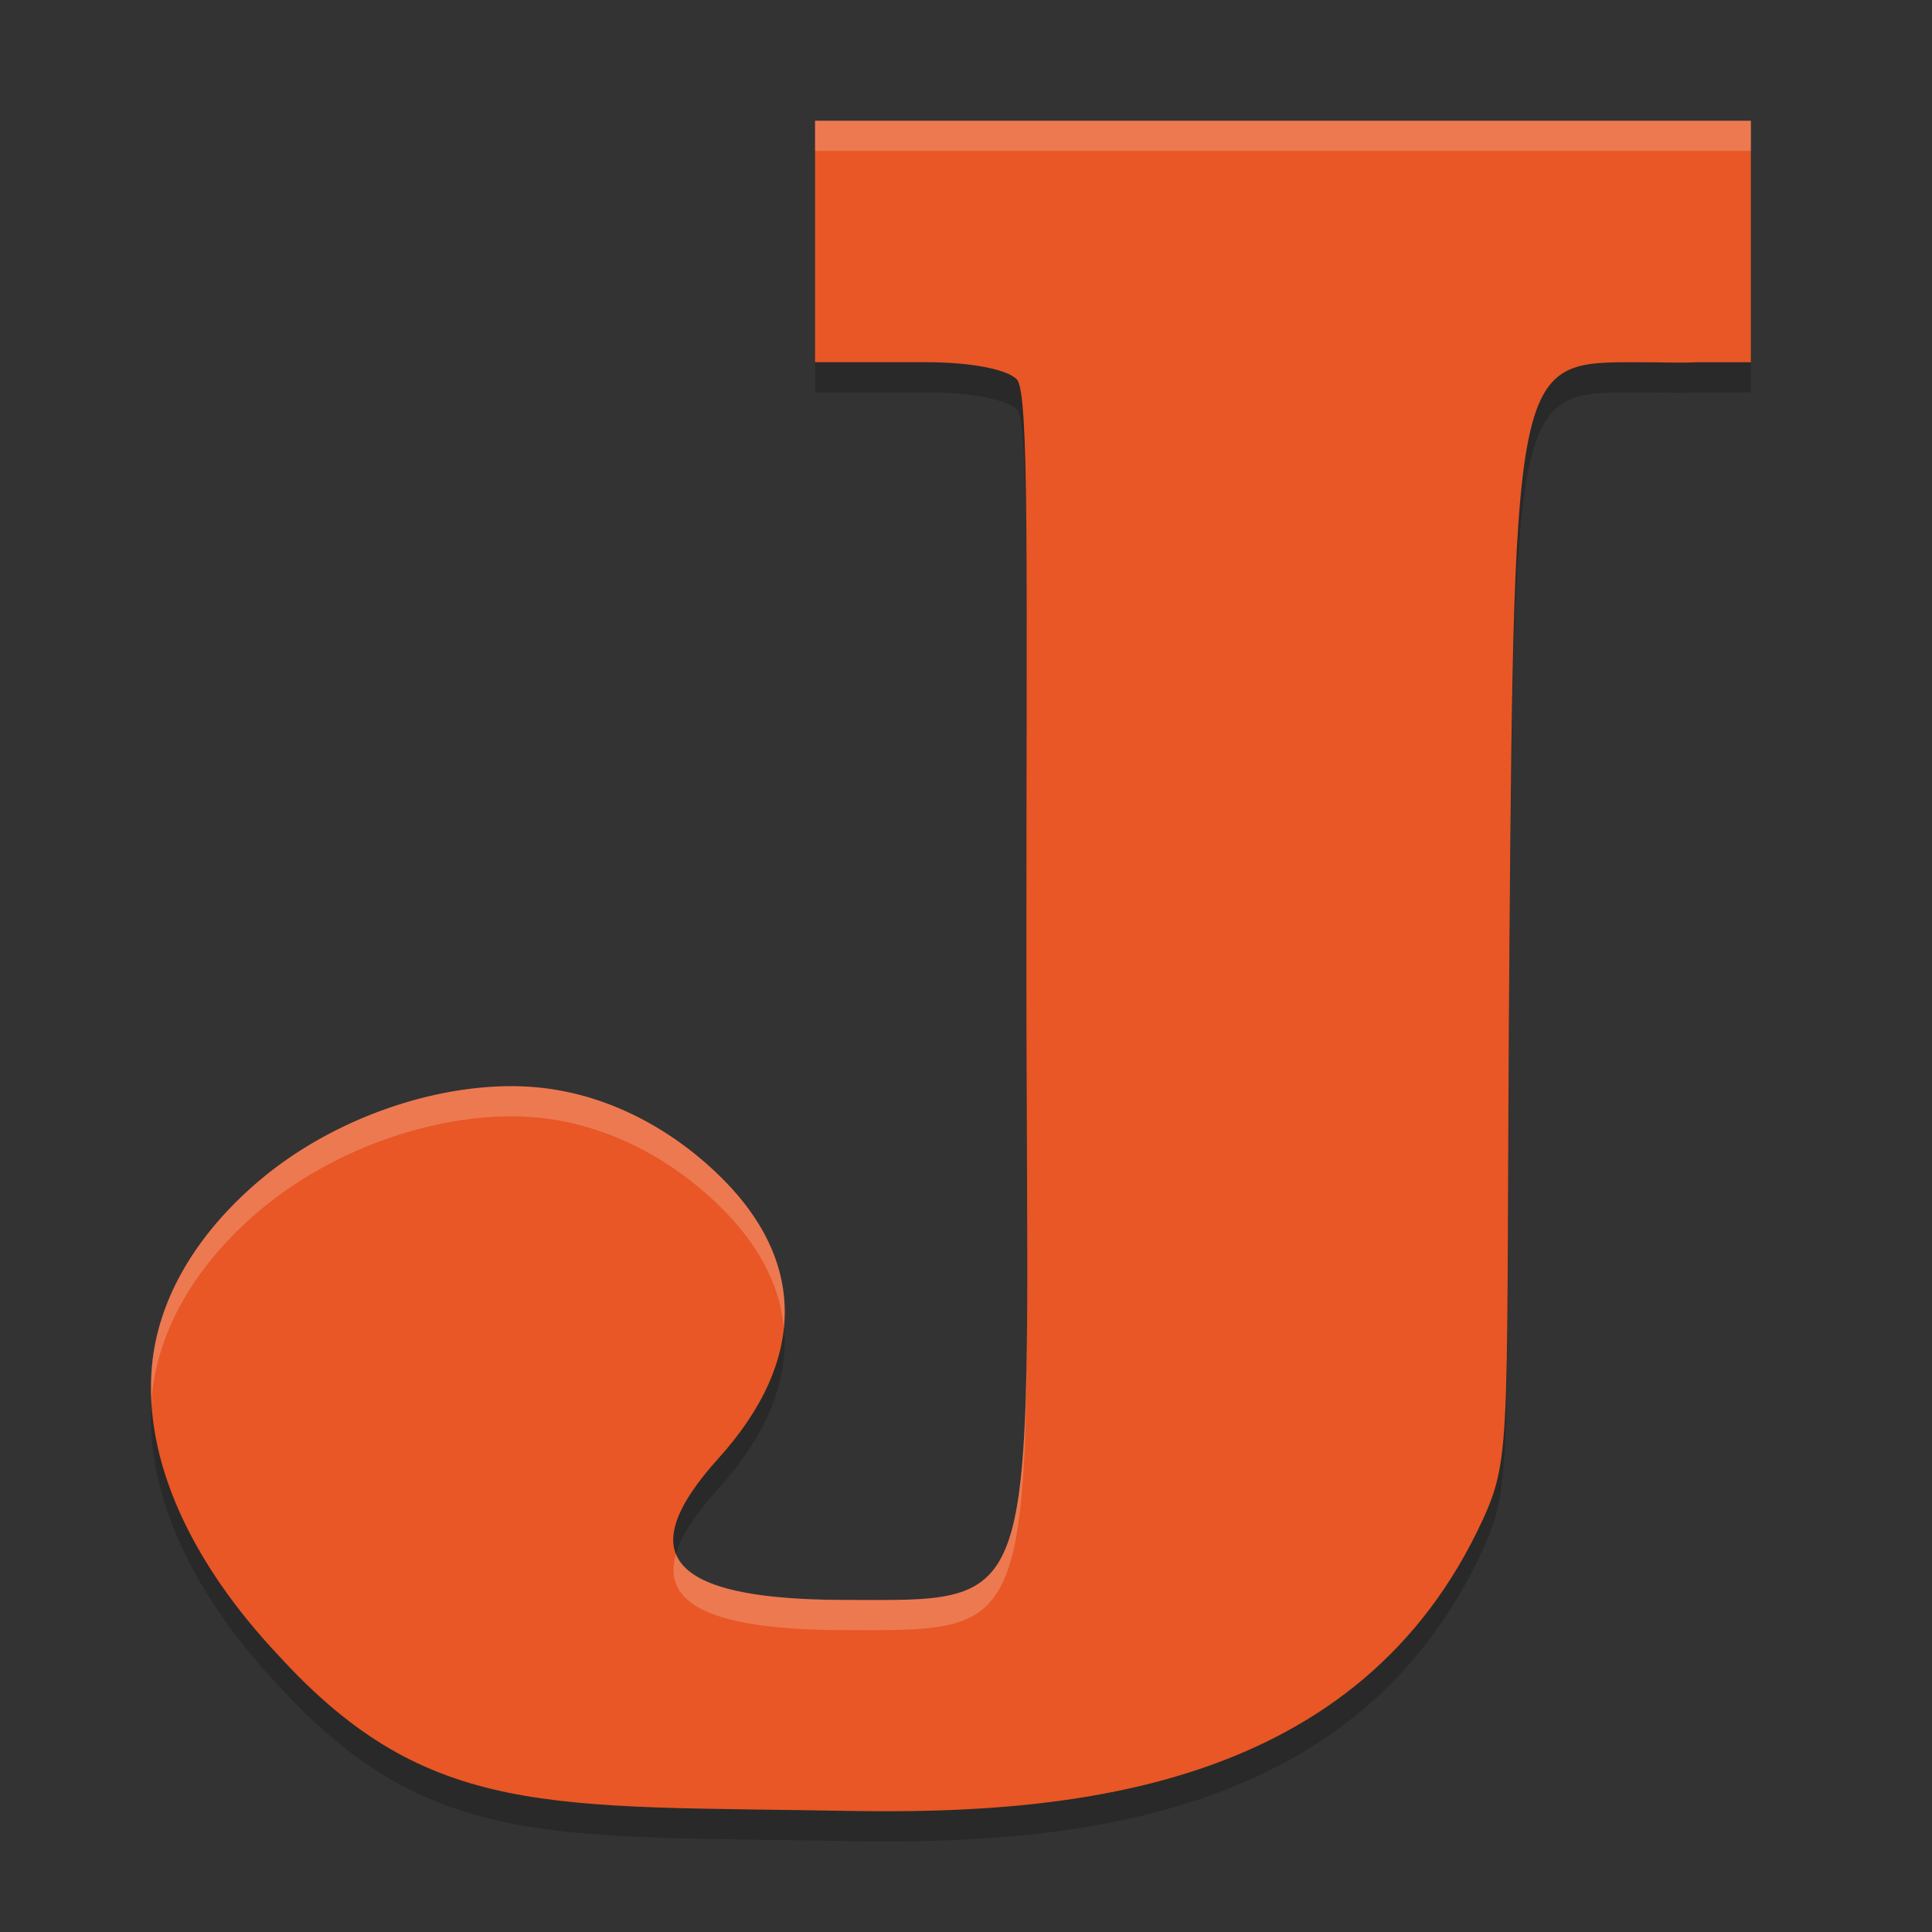 <svg xmlns="http://www.w3.org/2000/svg" width="64" height="64" version="1">
 <rect width="100%" height="100%" fill="#333333" stroke="none"/>
 <path style="opacity:0.2" d="m 27,5 v 7.998 h 3.64 c 1.608,0 2.725,0.25 3.041,0.566 C 34.101,13.984 34,19.632 34,32.699 c 0,21.878 0.813,21.315 -6.041,21.301 -5.857,-0.012 -7.023,-1.519 -4.161,-4.688 2.966,-3.285 2.928,-6.65 -0.109,-9.503 -1.744,-1.638 -3.896,-2.664 -6.15,-2.81 -2.86,-0.185 -6.443,0.963 -9.003,3.154 -1.99,1.704 -3.299,3.822 -3.505,6.11 -0.278,3.089 1.278,6.485 4.204,9.585 4.963,5.432 9.046,4.957 18.887,5.14 7.596,0.135 16.93,-0.808 20.996,-9.648 1.006,-2.18 0.754,-2.86 0.885,-19.232 0.154,-19.172 0.226,-19.11 4.214,-19.11 0.966,0 1.471,0.031 2,0 H 58 V 5 H 57.738 42.473 Z"/>
 <path style="fill:#e85725" d="m 27,4 v 7.998 h 3.64 c 1.608,0 2.725,0.25 3.041,0.566 C 34.101,12.984 34,18.632 34,31.699 34,53.577 34.813,53.014 27.959,53 22.102,52.988 20.937,51.481 23.798,48.312 26.765,45.028 26.727,41.662 23.689,38.81 21.945,37.172 19.793,36.146 17.539,36 14.679,35.815 11.096,36.963 8.537,39.154 6.547,40.858 5.237,42.977 5.032,45.264 c -0.278,3.089 1.278,6.485 4.204,9.585 4.963,5.432 9.046,4.957 18.887,5.14 7.596,0.135 16.93,-0.808 20.996,-9.648 1.006,-2.18 0.754,-2.86 0.885,-19.232 0.154,-19.172 0.226,-19.11 4.214,-19.11 0.966,0 1.471,0.031 2,0 H 58 V 4 H 57.738 42.473 Z"/>
 <path style="fill:#ffffff;opacity:0.2" d="M 27 4 L 27 5 L 42.473 5 L 57.738 5 L 58 5 L 58 4 L 57.738 4 L 42.473 4 L 27 4 z M 16.436 35.992 C 13.799 36.118 10.777 37.237 8.537 39.154 C 6.548 40.858 5.237 42.976 5.031 45.264 C 4.993 45.688 4.998 46.119 5.027 46.553 C 5.032 46.457 5.023 46.359 5.031 46.264 C 5.237 43.976 6.548 41.858 8.537 40.154 C 11.096 37.963 14.679 36.815 17.539 37 C 19.793 37.146 21.945 38.173 23.689 39.811 C 25.081 41.117 25.835 42.531 25.967 43.996 C 26.154 42.175 25.396 40.413 23.689 38.811 C 21.945 37.173 19.793 36.146 17.539 36 C 17.182 35.977 16.812 35.974 16.436 35.992 z M 34.02 44.26 C 33.927 53.331 33.099 53.01 27.959 53 C 24.606 52.993 22.797 52.494 22.395 51.477 C 21.889 53.17 23.65 53.991 27.959 54 C 33.259 54.011 33.968 54.224 34.02 44.26 z"/>
</svg>

